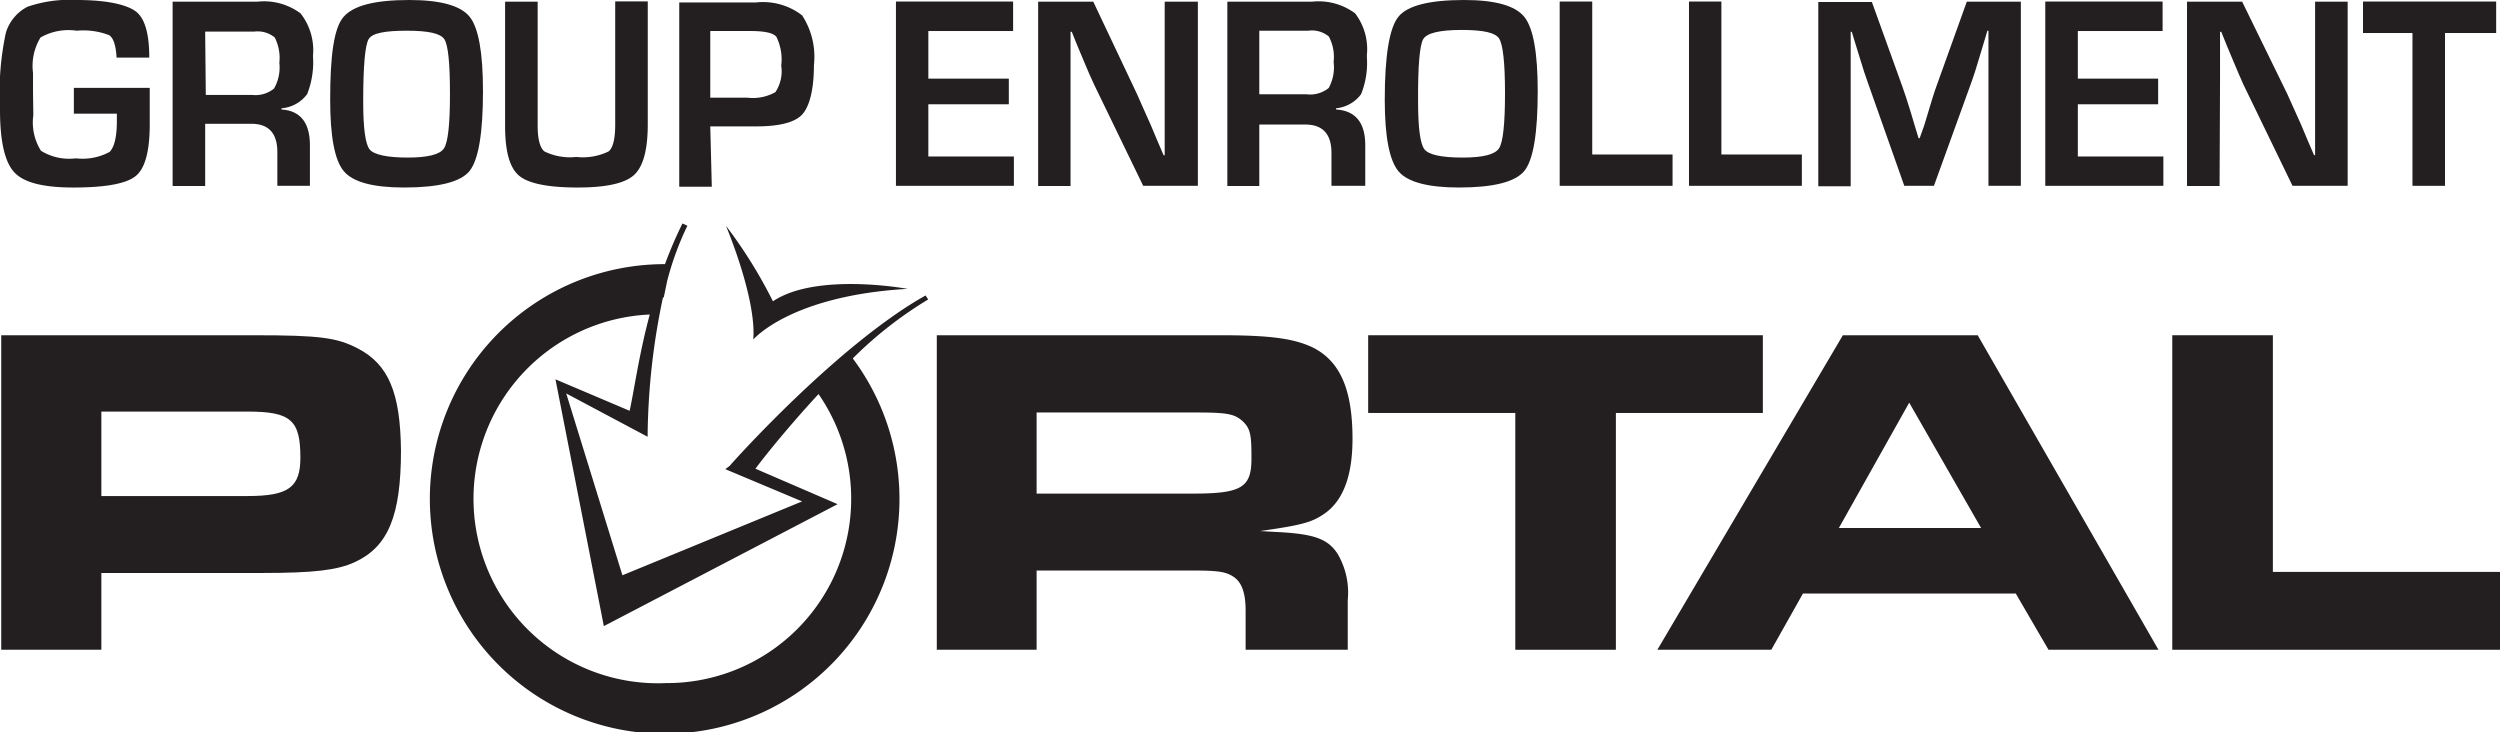 <svg xmlns="http://www.w3.org/2000/svg" viewBox="0 0 162.79 47.68"><title>Group Portal</title><path d="M23.3,22.69c-1.36-.71-2.49-.86-6.77-.86H.08V42.31H6.6v-5H17.11c3.29,0,4.87-.18,6-.71,2.16-1,3-3,3-7.27C26.07,25.57,25.3,23.73,23.3,22.69ZM16.11,32.3H6.6V26.8h9.51c2.83,0,3.45.55,3.45,3C19.56,31.74,18.78,32.3,16.11,32.3Z" fill="#231f20"/><path d="M88.07,28.58c0-3.22-.81-5.06-2.58-5.95-1.23-.59-2.78-.8-6-.8H61V42.31H67.5V37.15h10c1.78,0,2.29.06,2.81.4s.8,1,.8,2.21v2.55h6.65V39.08a5,5,0,0,0-.65-3c-.64-1-1.55-1.32-4-1.44l-1.06-.06c2.61-.37,3.35-.55,4.16-1.11C87.45,32.63,88.07,31,88.07,28.58ZM77.72,32.14H67.5V26.86H77.94c2,0,2.48.1,3,.59s.55,1,.55,2.42C81.49,31.74,80.84,32.14,77.72,32.14Z" fill="#231f20"/><polygon points="114.79 21.83 89.09 21.83 89.09 26.89 98.67 26.89 98.67 42.31 105.22 42.31 105.22 26.89 114.79 26.89 114.79 21.83" fill="#231f20"/><path d="M120,21.83,107.92,42.31h7.42l2.06-3.66h13.86l2.13,3.66h7.16L128.78,21.83Zm-.26,12.55,4.58-8.16L129,34.38Z" fill="#231f20"/><polygon points="148 37.24 148 21.83 141.45 21.83 141.45 42.31 162.79 42.31 162.79 37.24 148 37.24" fill="#231f20"/><path d="M60.27,19.24C54.61,22.41,47.79,30,47.52,30.33l-.29.22,5,2.1L40.53,37.46,36.87,25.62l5.3,2.82a45,45,0,0,1,1-9.07h.05l.23-1.1a19.42,19.42,0,0,1,1.31-3.57l-.32-.15a27.12,27.12,0,0,0-1.14,2.65,15.29,15.29,0,1,0,12.23,6.14,25.6,25.6,0,0,1,4.91-3.84ZM43.38,44.48a12,12,0,0,1-1.07-24c-.7,2.6-1,4.85-1.31,6.27L36.17,24.7l3.15,16.07,15.22-7.94-5.35-2.31c.75-1,2.26-2.86,4.11-4.86a12,12,0,0,1-9.92,18.82Z" fill="#231f20"/><path d="M47.27,14.7s2,4.72,1.78,7.41c0,0,2.41-2.86,10.05-3.3,0,0-5.92-1.1-8.77.81A30.83,30.83,0,0,0,47.27,14.7Z" fill="#231f20"/><path d="M4.77,12.21c2.11,0,3.46-.25,4.07-.75s.91-1.62.91-3.36l0-2.38H4.81V7.4h2.8v.49c0,1-.16,1.68-.47,2a3.7,3.7,0,0,1-2.2.42,3.5,3.5,0,0,1-2.27-.49A3.45,3.45,0,0,1,2.17,7.5L2.15,6V4.75a3.55,3.55,0,0,1,.49-2.31A3.68,3.68,0,0,1,5,2a4.66,4.66,0,0,1,2.11.29c.28.19.44.68.48,1.46H9.72c0-1.56-.29-2.56-.87-3S7,0,5,0A8.42,8.42,0,0,0,1.79.44,2.82,2.82,0,0,0,.38,2.14a18.89,18.89,0,0,0-.38,5c0,2.06.31,3.42.94,4.09S2.84,12.21,4.77,12.21Z" fill="#231f20"/><path d="M13.36,8.06h3c1.14,0,1.7.62,1.7,1.85V12.1h2.12V9.46c0-1.47-.62-2.25-1.85-2.33V7.05A2.29,2.29,0,0,0,20,6.13a5.66,5.66,0,0,0,.38-2.49A3.89,3.89,0,0,0,19.57.87,4,4,0,0,0,16.74.11h-5.5v12h2.12Zm0-6h3.18a1.75,1.75,0,0,1,1.35.38,2.93,2.93,0,0,1,.3,1.65,2.75,2.75,0,0,1-.35,1.68,1.92,1.92,0,0,1-1.44.41h-3Z" fill="#231f20"/><path d="M31.45,5.94c0-2.51-.29-4.13-.87-4.85S28.69,0,26.66,0C24.38,0,23,.37,22.37,1.1s-.87,2.53-.87,5.39c0,2.4.29,3.95.89,4.66s1.9,1.06,3.93,1.06c2.25,0,3.67-.36,4.25-1.07S31.45,8.69,31.45,5.94ZM28.91,9.66c-.26.4-1.05.6-2.36.6s-2.2-.18-2.48-.53-.42-1.39-.42-3.11q0-3.49.36-4.08C24.25,2.15,25.08,2,26.5,2s2.18.18,2.43.55.37,1.55.37,3.56S29.17,9.27,28.91,9.66Z" fill="#231f20"/><path d="M37.62,12.21q2.77,0,3.66-.81c.6-.54.9-1.64.9-3.31v-8H40.06v8c0,.94-.14,1.53-.43,1.77a3.82,3.82,0,0,1-2.1.36,3.78,3.78,0,0,1-2.08-.36c-.29-.24-.44-.8-.44-1.68V.11H32.89V8.22c0,1.64.3,2.71.91,3.22S35.68,12.21,37.62,12.21Z" fill="#231f20"/><path d="M46.25,8.23h3c1.53,0,2.54-.27,3-.79s.75-1.6.75-3.2A4.94,4.94,0,0,0,52.23,1a4.17,4.17,0,0,0-3-.84h-5v12h2.12Zm0-6.21h2.62c.91,0,1.47.12,1.68.37a3.3,3.3,0,0,1,.32,1.88A2.46,2.46,0,0,1,50.49,6a3,3,0,0,1-1.83.36H46.25Z" fill="#231f20"/><polygon points="66.02 10.19 60.45 10.19 60.45 6.79 65.69 6.79 65.69 5.12 60.45 5.12 60.45 2.02 65.97 2.02 65.97 0.1 58.34 0.1 58.34 12.1 66.02 12.1 66.02 10.19" fill="#231f20"/><path d="M69.71,5.22V3.65l0-.78,0-.8h.08l.35.87.36.86c.34.82.59,1.39.75,1.72l3.19,6.58H78V.11H75.84V8.56l0,.77,0,.78h-.07l-.43-1-.42-1c-.34-.77-.64-1.42-.89-2L71.19.11H67.6v12h2.11Z" fill="#231f20"/><path d="M88.63,6.13A5.48,5.48,0,0,0,89,3.64,3.84,3.84,0,0,0,88.24.87,4,4,0,0,0,85.42.11h-5.5v12H82v-4h3c1.13,0,1.7.62,1.7,1.85V12.1H88.9V9.46C88.9,8,88.28,7.21,87,7.13V7.05A2.29,2.29,0,0,0,88.63,6.13Zm-2.11-.4a1.93,1.93,0,0,1-1.45.41H82V2h3.19a1.72,1.72,0,0,1,1.34.38,2.83,2.83,0,0,1,.31,1.65A2.82,2.82,0,0,1,86.52,5.73Z" fill="#231f20"/><path d="M95,12.21c2.25,0,3.66-.36,4.25-1.07s.88-2.45.88-5.2c0-2.51-.29-4.13-.88-4.85S97.37,0,95.34,0c-2.28,0-3.71.37-4.29,1.1s-.88,2.53-.88,5.39c0,2.4.3,3.95.89,4.66S93,12.21,95,12.21ZM92.68,2.54c.24-.39,1.07-.59,2.5-.59s2.18.18,2.43.55S98,4.05,98,6.06s-.13,3.21-.39,3.6-1,.6-2.37.6-2.2-.18-2.48-.53-.42-1.39-.42-3.11Q92.32,3.13,92.68,2.54Z" fill="#231f20"/><polygon points="108.91 10.06 103.68 10.06 103.68 0.1 101.56 0.1 101.56 12.1 108.91 12.1 108.91 10.06" fill="#231f20"/><polygon points="117.33 10.06 112.09 10.06 112.09 0.1 109.98 0.1 109.98 12.1 117.33 12.1 117.33 10.06" fill="#231f20"/><path d="M120.51,5.56c0-.48,0-1.07,0-1.75l0-.87,0-.87h.07l.25.82.26.84c.22.73.4,1.29.54,1.66L124,12.1h1.93l2.45-6.77c.13-.35.31-.91.53-1.66l.25-.83.25-.84h.07l0,.89,0,.9c0,.66,0,1.25,0,1.77V12.1h2.11V.11h-3.52l-2,5.57c-.15.4-.32,1-.52,1.65l-.25.83L125,9h-.07l-.25-.82-.25-.84c-.22-.72-.4-1.27-.54-1.66l-2-5.55H118.4v12h2.11Z" fill="#231f20"/><polygon points="135.3 6.79 140.53 6.79 140.53 5.12 135.3 5.12 135.3 2.02 140.82 2.02 140.82 0.1 133.18 0.1 133.18 12.1 140.87 12.1 140.87 10.19 135.3 10.19 135.3 6.79" fill="#231f20"/><path d="M144.56,5.22l0-1.57,0-.78,0-.8h.08l.35.87.36.86c.34.82.59,1.39.74,1.72l3.19,6.58h3.59V.11h-2.12V7l0,1.55,0,.77,0,.78h-.07l-.43-1-.42-1c-.34-.77-.64-1.42-.9-2L146,.11h-3.59v12h2.12Z" fill="#231f20"/><polygon points="157.09 12.1 159.21 12.1 159.21 2.15 162.54 2.15 162.54 0.1 153.87 0.1 153.87 2.15 157.09 2.15 157.09 12.1" fill="#231f20"/></svg>